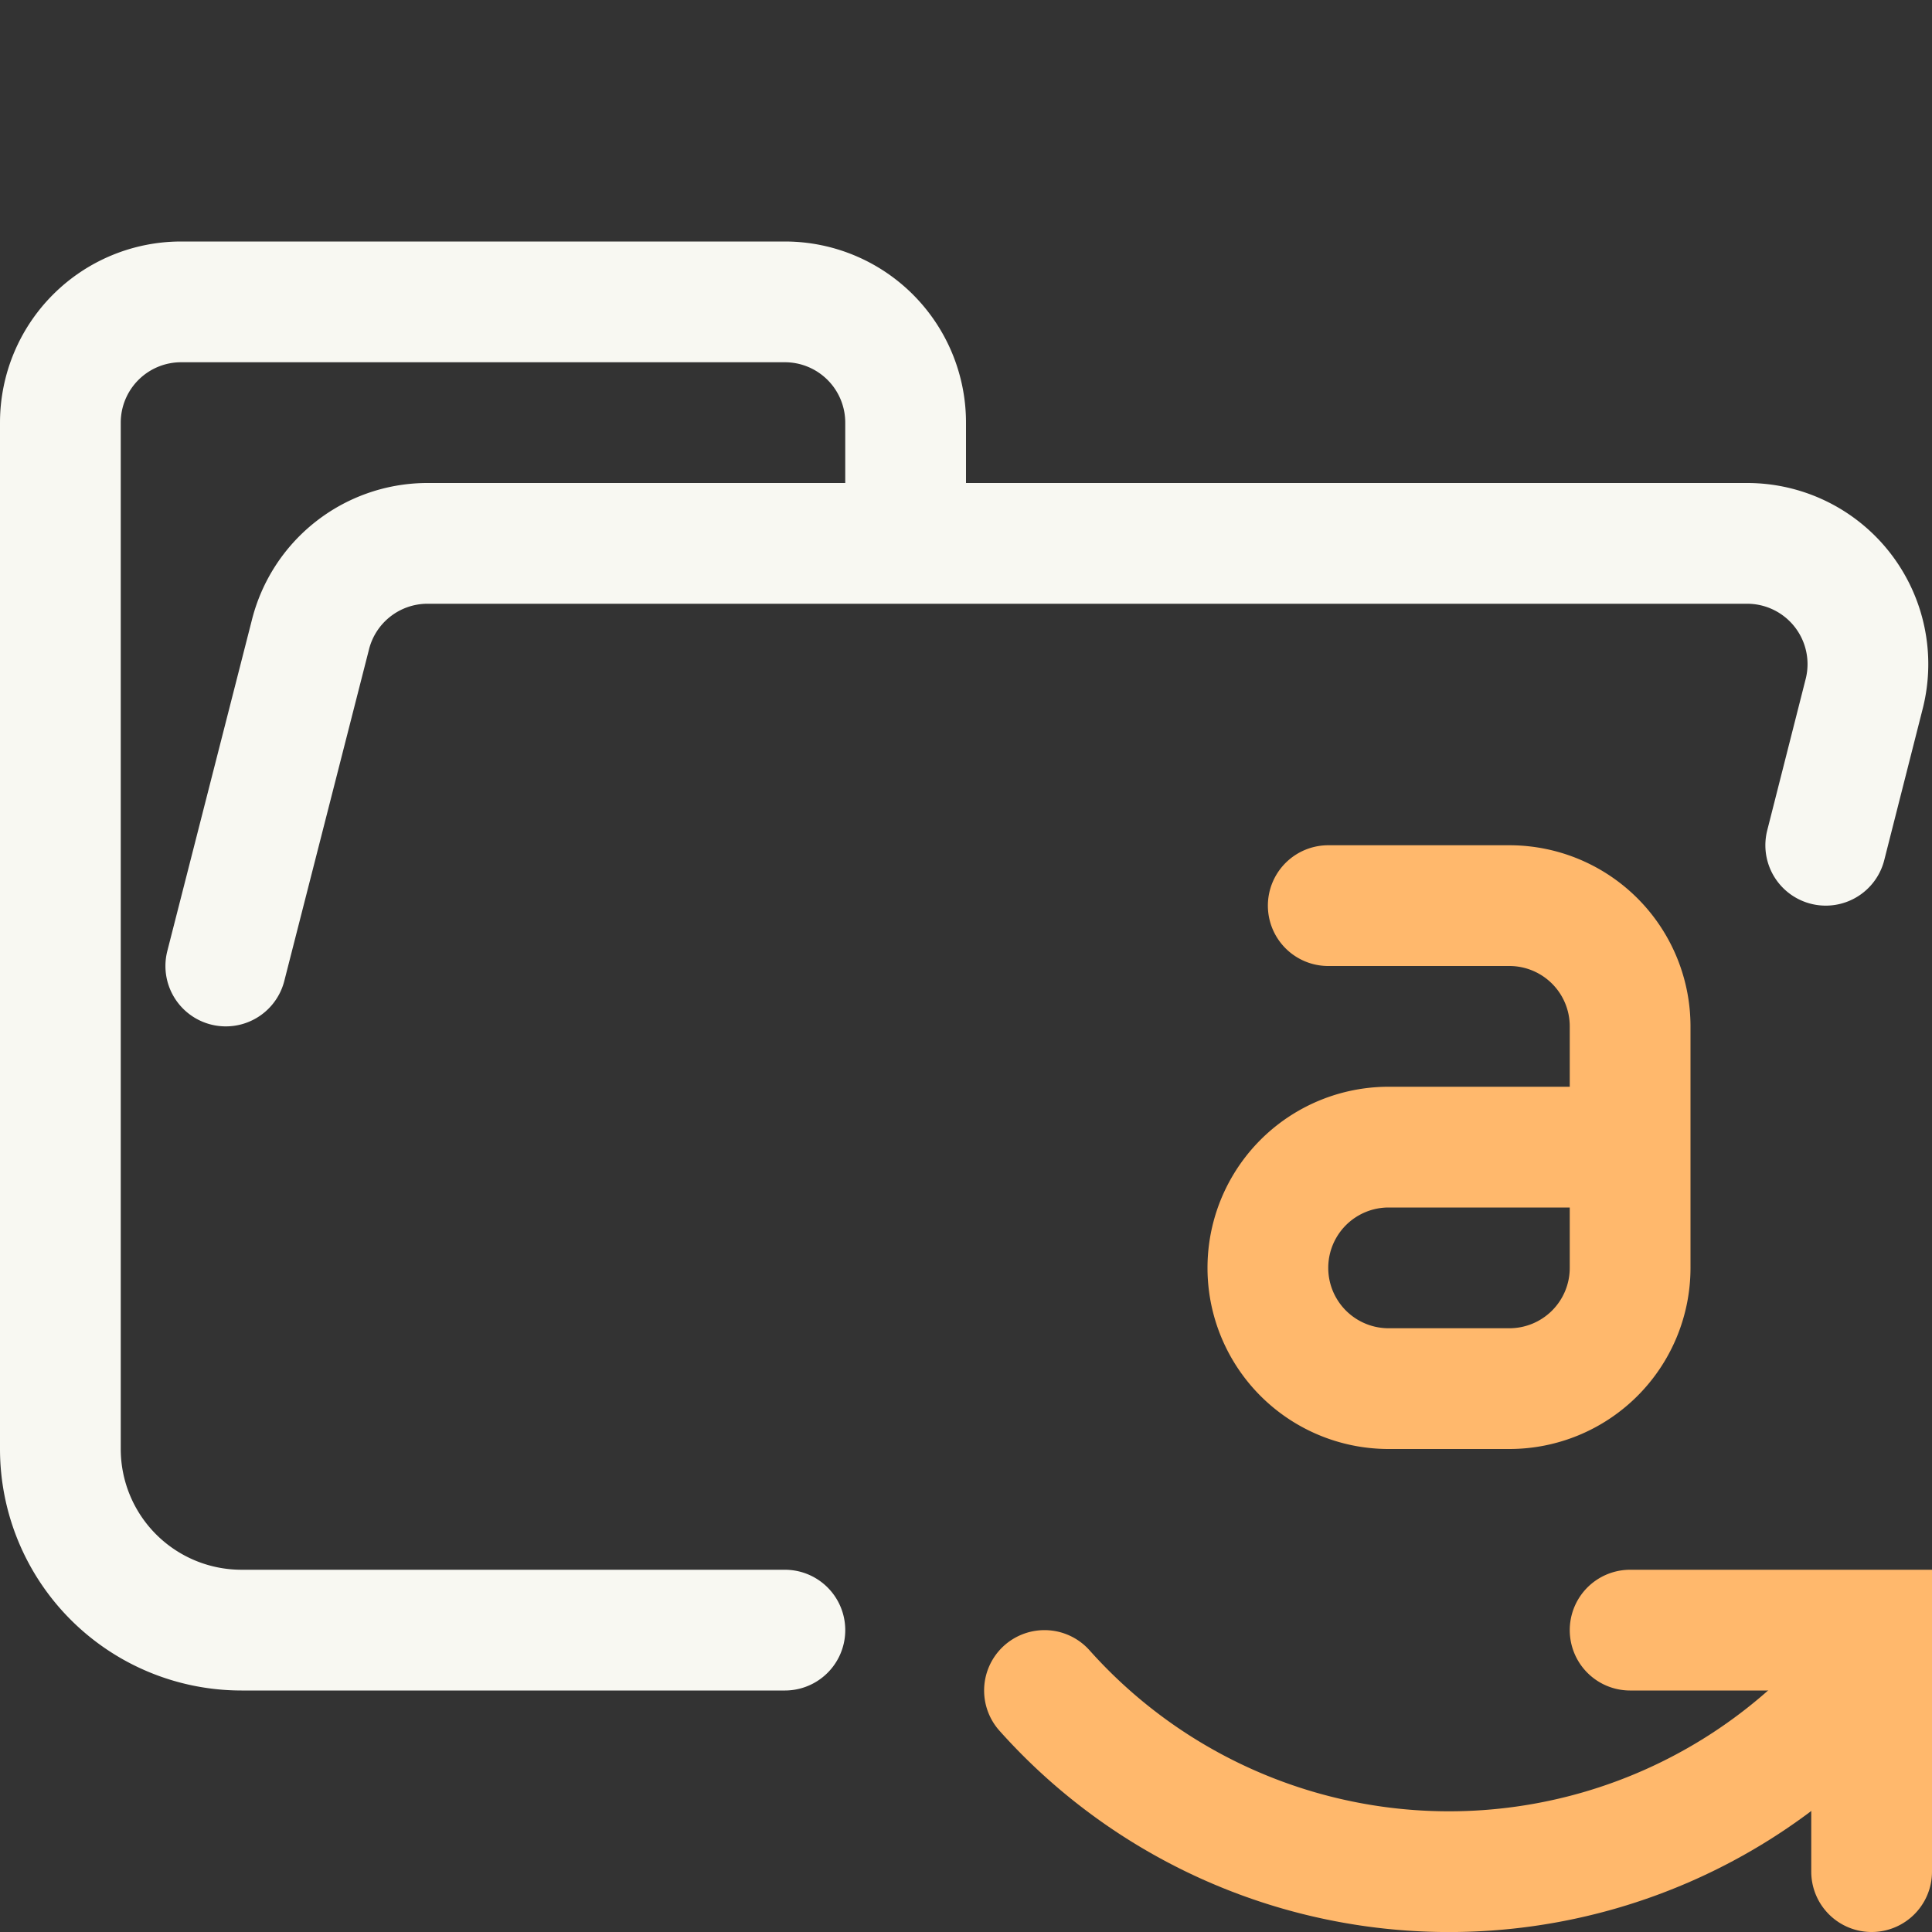 <svg xmlns="http://www.w3.org/2000/svg" width="16" height="16"><rect width="100%" height="100%" fill="#333333" stroke="none"/><g fill="none" fill-rule="evenodd" stroke-linecap="round"><path stroke="#F8F8F2" stroke-linejoin="round" d="m1.87 8 .7-2.74a1 1 0 0 1 .96-.76h10.94a1 1 0 0 1 .97 1.24L15.12 7M6.5 13.5H2A1.5 1.5 0 0 1 .5 12V3.5a1 1 0 0 1 1-1h5a1 1 0 0 1 1 1v1"/><g stroke="#FFB86C"><path stroke-linejoin="round" d="M8.65 14a4.49 4.49 0 0 0 6.7 0"/><path d="M13.5 13.5h2v2M11 7.5h1.5a1 1 0 0 1 1 1v2a1 1 0 0 1-1 1h-1a1 1 0 0 1 0-2h1.75"/></g></g></svg>